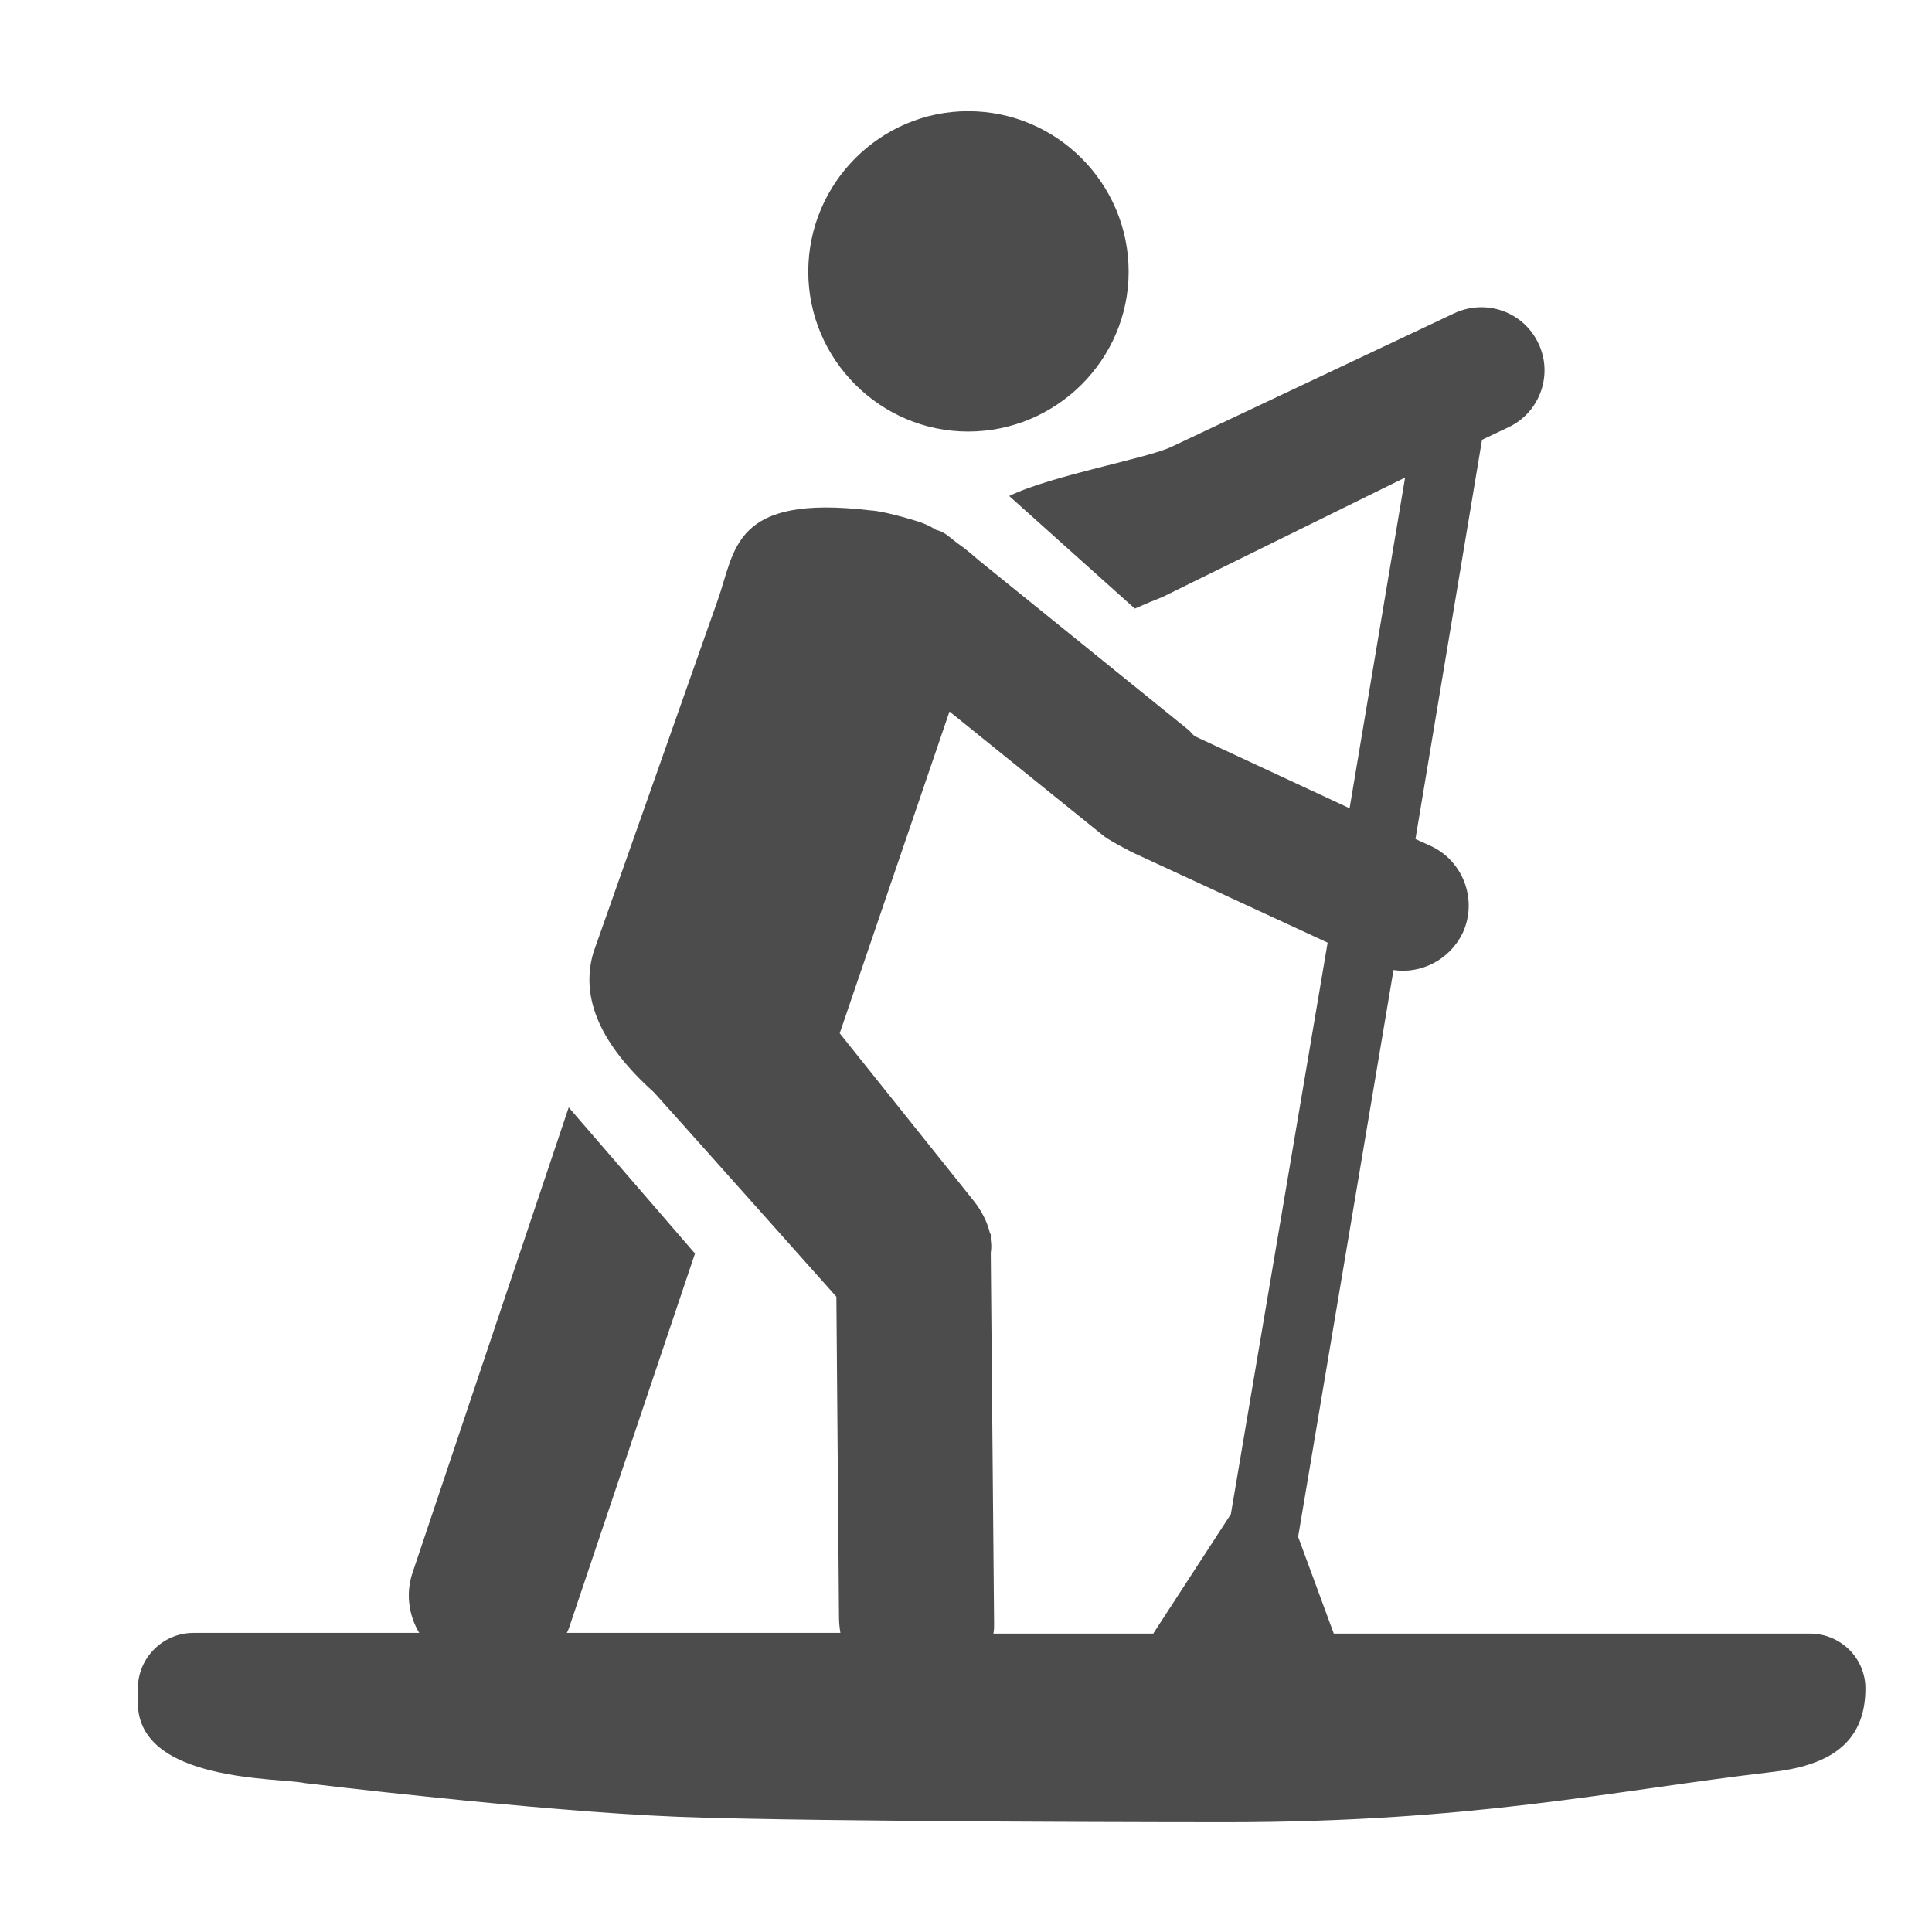 <?xml version="1.0" encoding="UTF-8"?>
<svg xmlns="http://www.w3.org/2000/svg" xmlns:xlink="http://www.w3.org/1999/xlink" width="11" height="11" viewBox="0 0 11 11" version="1.1">
<g id="surface1">
<path style=" stroke:none;fill-rule:nonzero;fill:rgb(30%,30%,30%);fill-opacity:1;" d="M 6.426 1.547 C 6.426 2.047 6.016 2.457 5.512 2.457 C 5.012 2.457 4.602 2.047 4.602 1.547 C 4.602 1.043 5.012 0.633 5.512 0.633 C 6.016 0.633 6.426 1.043 6.426 1.547 Z M 10.621 9.613 C 10.621 9.934 10.402 10.055 10.082 10.09 C 9.184 10.195 8.387 10.375 6.977 10.375 C 6.977 10.375 4.668 10.375 3.859 10.344 C 3.051 10.312 1.734 10.152 1.734 10.152 C 1.59 10.121 0.785 10.148 0.785 9.695 L 0.785 9.613 C 0.785 9.441 0.926 9.297 1.102 9.297 L 2.387 9.297 C 2.328 9.199 2.309 9.074 2.348 8.957 L 3.238 6.305 L 3.957 7.137 L 3.242 9.262 C 3.238 9.273 3.234 9.285 3.227 9.297 L 4.785 9.297 C 4.781 9.273 4.777 9.242 4.777 9.215 L 4.762 7.383 C 4.762 7.383 3.738 6.234 3.723 6.219 C 3.422 5.949 3.301 5.684 3.379 5.422 L 4.086 3.418 C 4.188 3.133 4.168 2.812 4.957 2.906 C 4.957 2.906 5.023 2.906 5.227 2.969 C 5.262 2.98 5.297 2.996 5.328 3.016 C 5.355 3.023 5.379 3.035 5.398 3.051 L 5.453 3.094 C 5.504 3.129 5.547 3.168 5.574 3.191 L 6.762 4.152 C 6.777 4.164 6.789 4.18 6.801 4.191 L 7.684 4.602 L 8 2.719 L 6.621 3.398 C 6.57 3.418 6.516 3.441 6.461 3.465 L 5.746 2.824 C 5.984 2.707 6.539 2.609 6.672 2.543 L 8.277 1.785 C 8.457 1.699 8.672 1.773 8.758 1.953 C 8.844 2.129 8.77 2.344 8.594 2.43 L 8.438 2.504 L 8.059 4.777 L 8.145 4.816 C 8.332 4.902 8.414 5.125 8.328 5.312 C 8.254 5.465 8.09 5.547 7.934 5.523 L 7.391 8.75 L 7.594 9.301 L 10.305 9.301 C 10.48 9.301 10.621 9.441 10.621 9.613 Z M 5.66 9.25 C 5.66 9.266 5.66 9.281 5.656 9.301 L 6.566 9.301 L 7.008 8.621 L 7.559 5.367 L 6.445 4.852 C 6.414 4.836 6.301 4.777 6.277 4.754 L 5.406 4.051 L 4.781 5.883 L 5.543 6.836 C 5.59 6.895 5.621 6.957 5.637 7.023 L 5.641 7.027 L 5.641 7.059 C 5.645 7.086 5.645 7.109 5.641 7.133 Z M 5.66 9.25 "/>
</g>
</svg>
